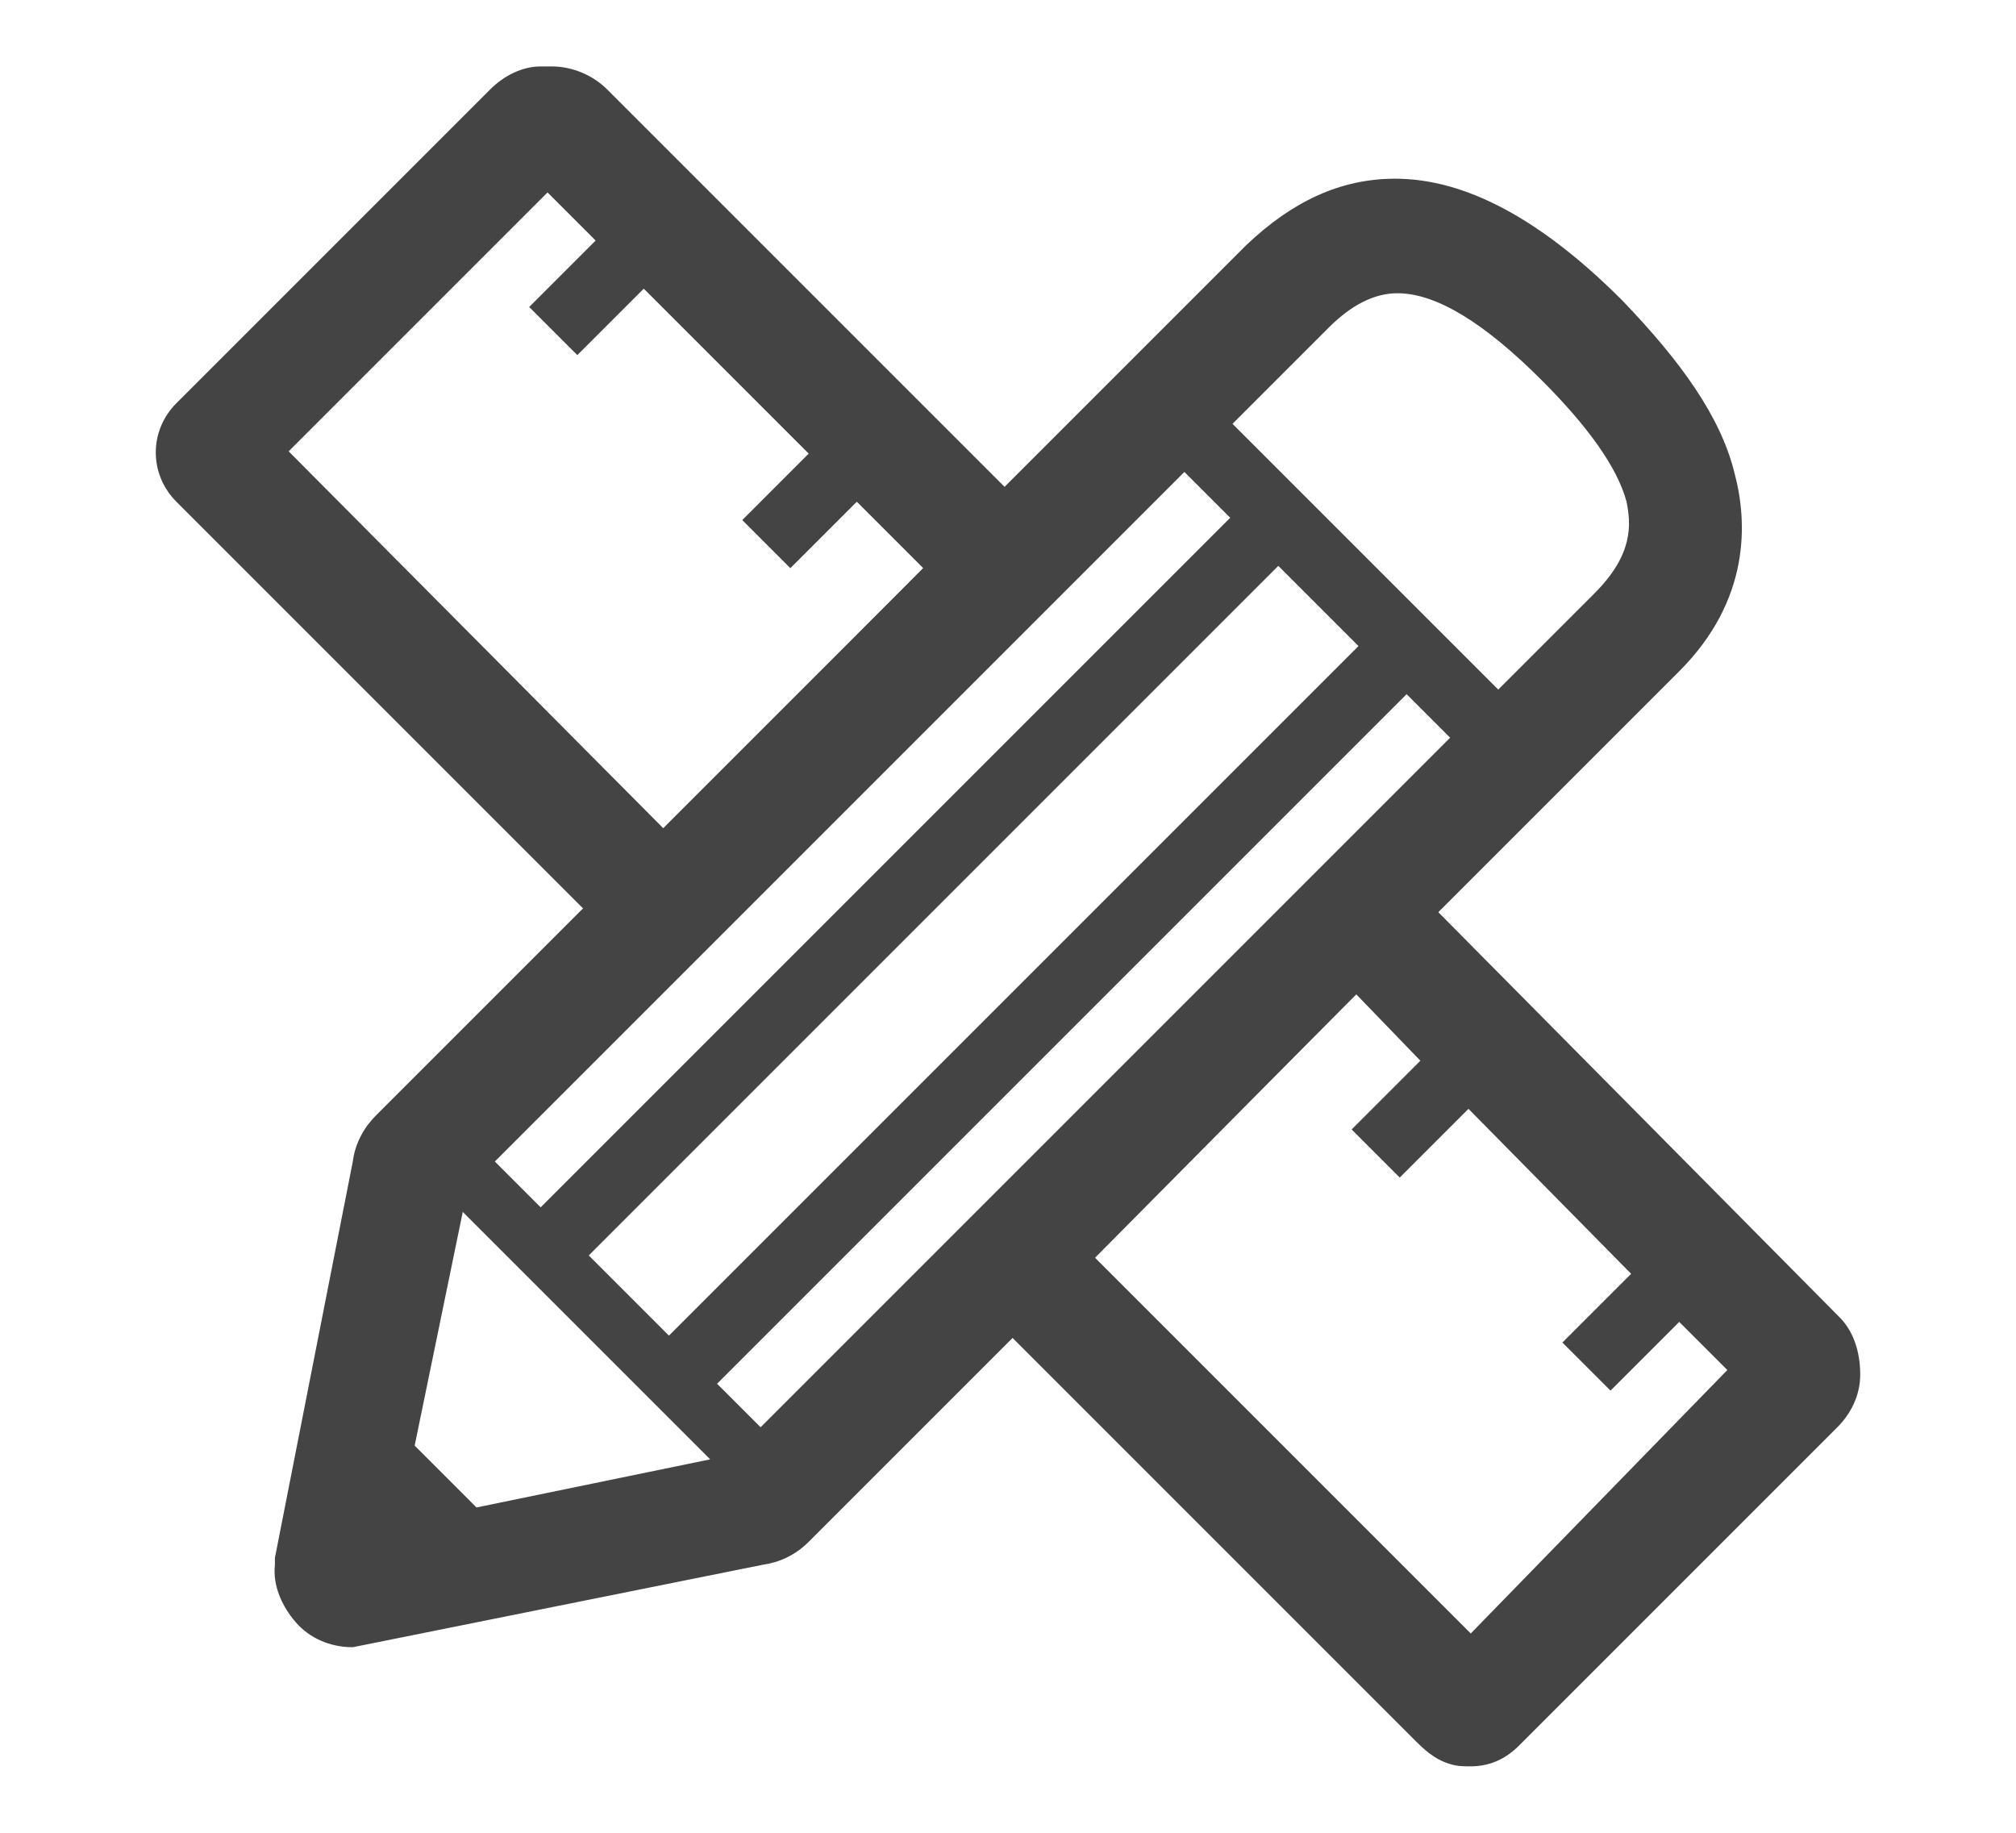 <svg xmlns="http://www.w3.org/2000/svg" viewBox="256 0 88 80">
  <path fill="#444" d="M282.5 3.9c-.6-.6-1.5-1-2.4-1h-.5c-.8 0-1.6.4-2.2 1l-13.7 13.7c-1.2 1.2-1.2 3.1 0 4.3L285 43.2l18.4-18.4-20.9-20.9zm-13.9 15.8l11.3-11.3 2.1 2.1-2.9 2.9 2.1 2.1 2.9-2.9 7.2 7.2-2.9 2.9 2.1 2.1 2.9-2.9 2.9 2.9L285 36.2l-16.4-16.5zm67.7 37.8l-21-21.2-16.9 17-1.6 1.5 1.5 1.7L317.8 76c.3.3.8.8 1.5 1 .3.1.6.1.9.1.8 0 1.5-.3 2.1-.9l13.9-13.9c.6-.6 1-1.4 1-2.3 0-1-.3-1.9-.9-2.5zm-16.1 13.8l-16.4-16.4 11.4-11.5 2.8 2.9-3 3 2.1 2.1 3-3 7.1 7.2-3 3 2.1 2.1 3-3 2.1 2.1-11.2 11.5z"/>
  <path fill="#444" d="M331.7 20.6c-.6-2.4-2.3-4.8-4.9-7.5-3.5-3.5-6.8-5.3-9.9-5.3-2.4 0-4.5 1-6.5 2.9l-38 38c-.5.5-.9 1.2-1 2L268 68v.3c-.1.9.3 1.8.9 2.5s1.5 1.1 2.5 1.1l17.9-3.6c.7-.1 1.4-.4 2-1l38-38c3.1-3.1 3-6.5 2.4-8.7zm-24 0l2 2-30.1 30.1-2-2 30.1-30.1zm4.1 4.1l3.5 3.5-30.1 30.1-3.5-3.5 30.1-30.1zm-35 41.1l-2.7-2.7 2.1-10.2L287 63.7l-10.2 2.1zm12.4-3.5l-1.9-1.9 30.1-30.1 1.9 1.9-30.1 30.1zm36.4-36.4l-4.2 4.2-11.6-11.6 4.2-4.2c1-1 2-1.5 3-1.5 1.7 0 3.8 1.3 6.3 3.8 2 2 3.3 3.8 3.7 5.3.2 1 .3 2.3-1.4 4z"/>
</svg>